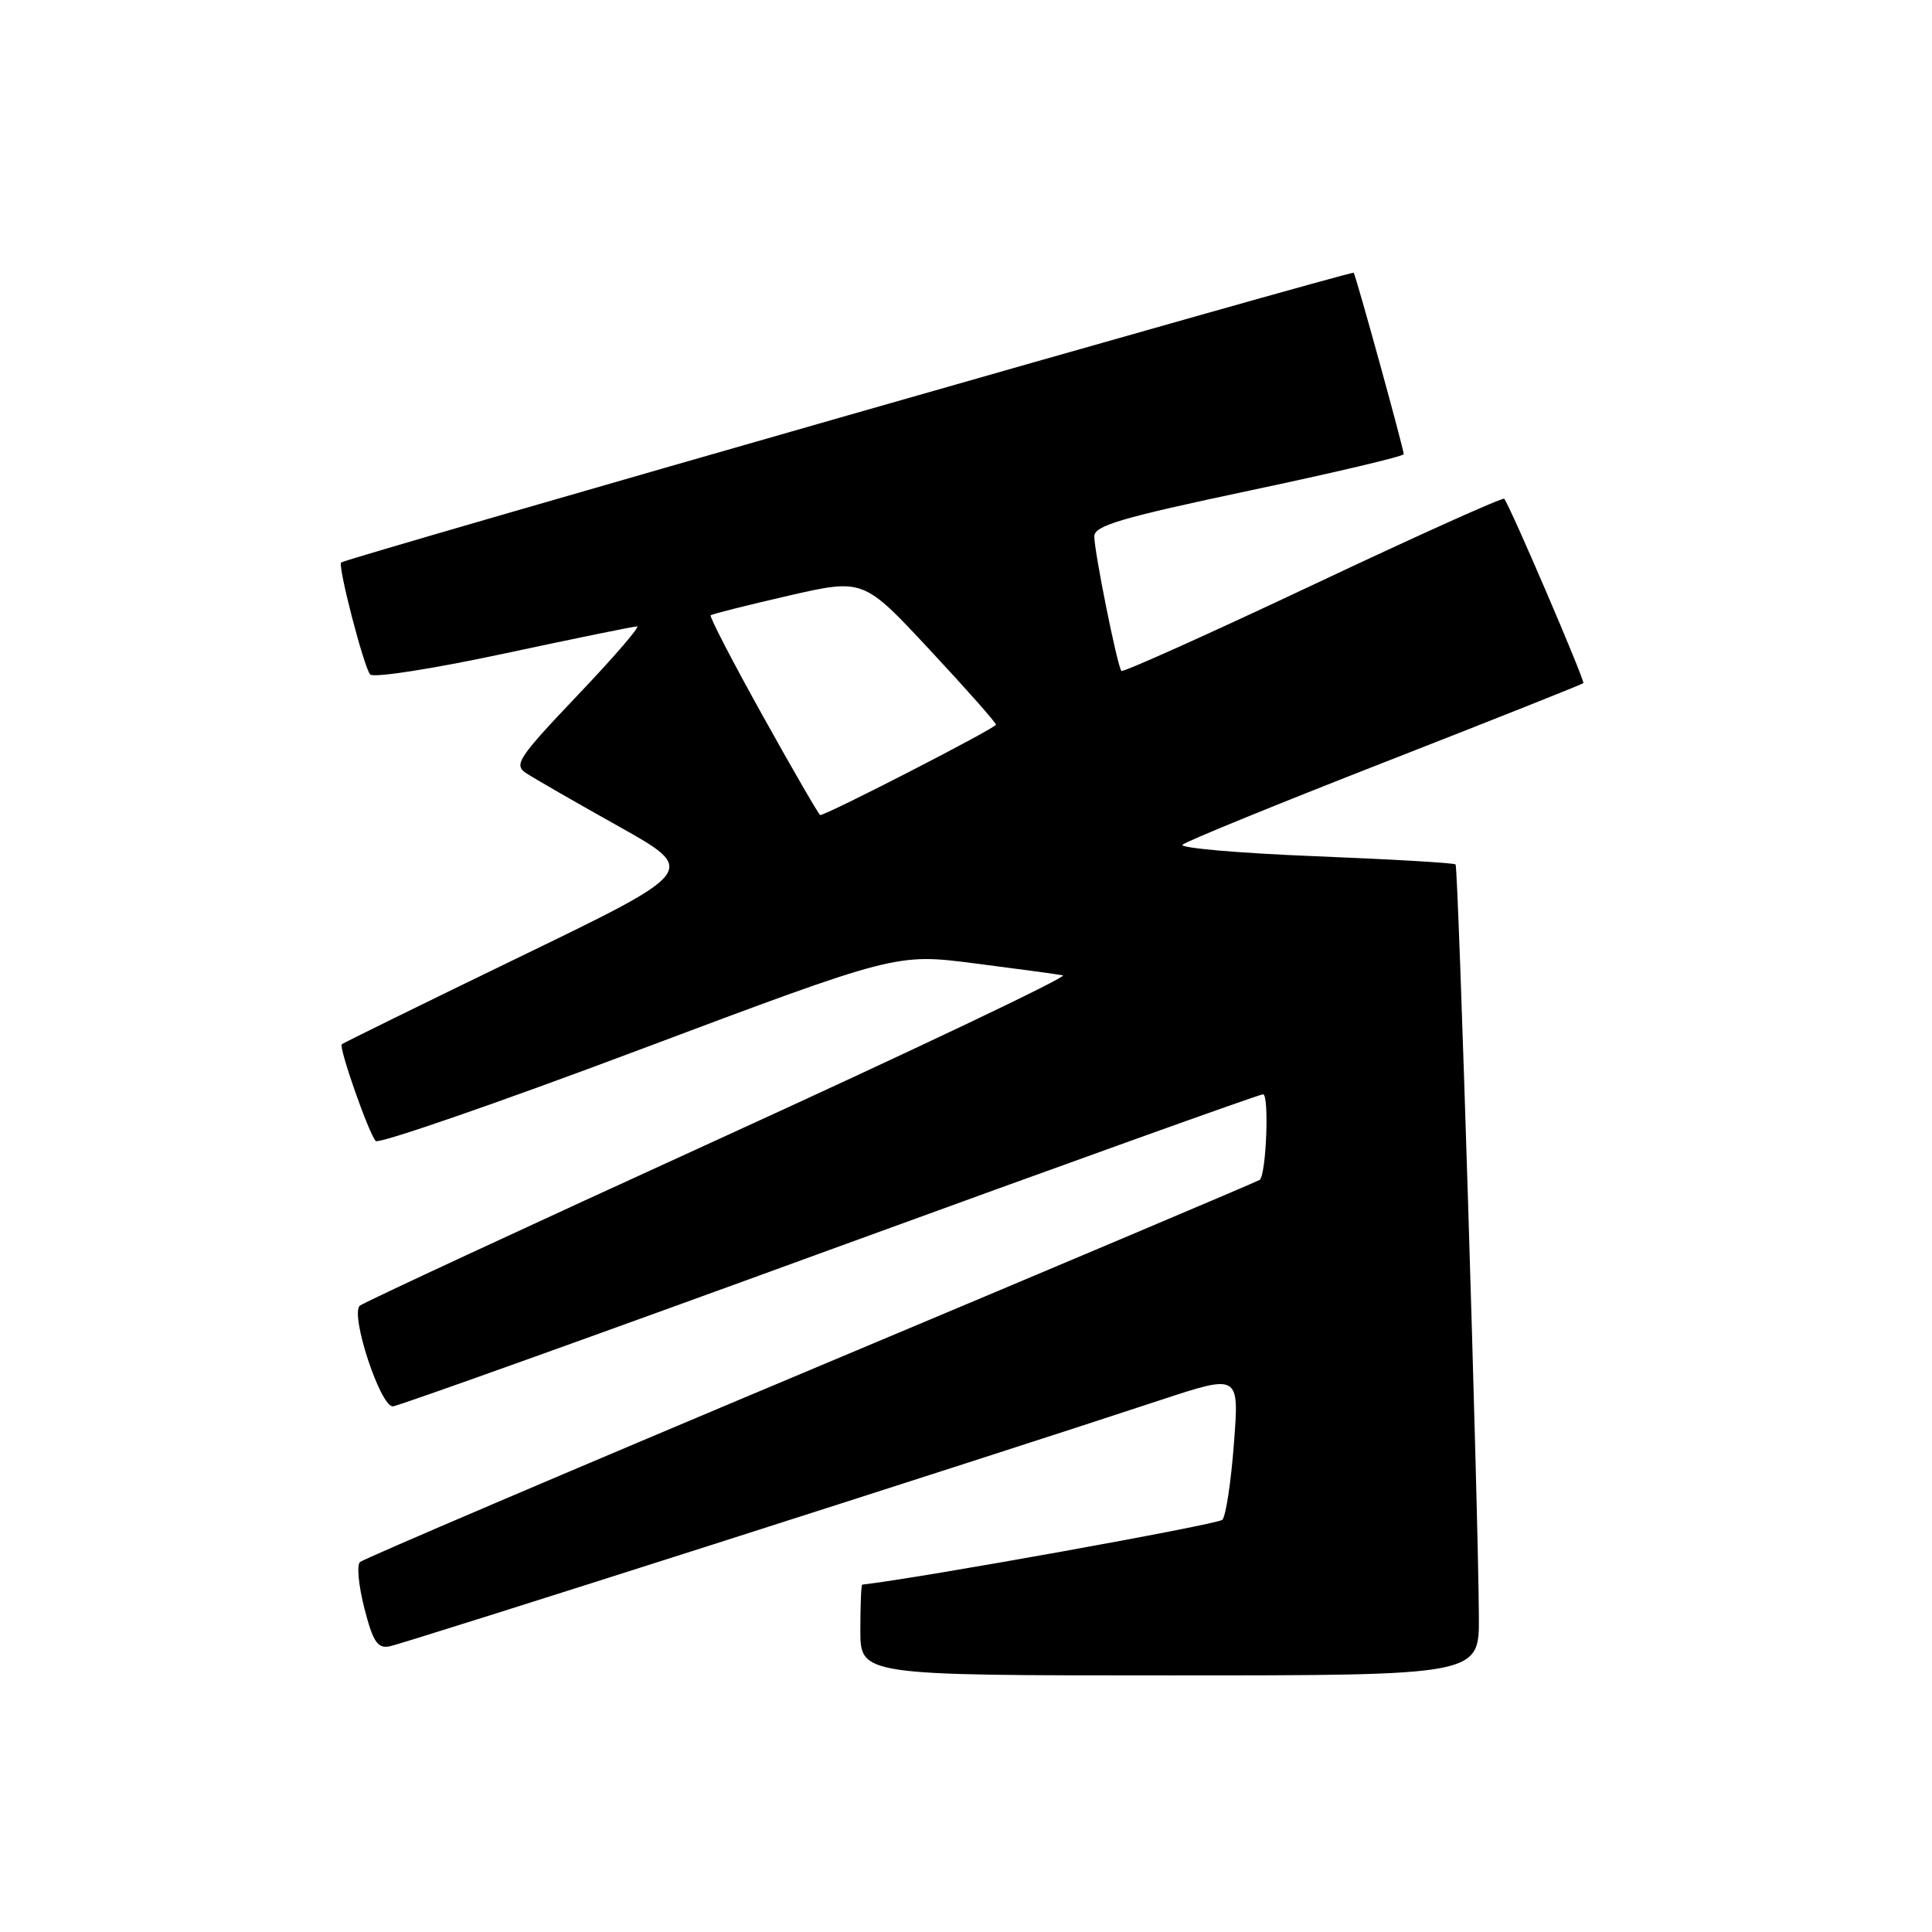 <?xml version="1.0" encoding="UTF-8" standalone="no"?>
<!DOCTYPE svg PUBLIC "-//W3C//DTD SVG 1.1//EN" "http://www.w3.org/Graphics/SVG/1.1/DTD/svg11.dtd" >
<svg xmlns="http://www.w3.org/2000/svg" xmlns:xlink="http://www.w3.org/1999/xlink" version="1.1" viewBox="0 0 256 256">
 <g >
 <path fill="currentColor"
d=" M 195.96 214.25 C 195.88 200.06 193.24 114.91 192.87 114.54 C 192.67 114.34 184.26 113.85 174.19 113.45 C 164.12 113.05 156.25 112.36 156.69 111.93 C 157.14 111.49 169.20 106.57 183.50 100.98 C 197.80 95.39 209.64 90.68 209.80 90.52 C 210.06 90.27 200.16 67.18 199.32 66.09 C 199.15 65.86 187.75 70.99 173.99 77.49 C 160.23 83.98 148.80 89.12 148.59 88.90 C 148.06 88.33 145.00 73.13 145.00 71.07 C 145.00 69.66 148.51 68.62 165.50 65.02 C 176.78 62.64 186.00 60.46 186.00 60.18 C 186.00 59.48 179.69 36.59 179.37 36.14 C 179.15 35.83 45.98 73.93 45.21 74.53 C 44.71 74.91 48.22 88.44 49.05 89.37 C 49.49 89.85 57.37 88.62 66.72 86.62 C 76.01 84.63 83.98 83.00 84.42 83.00 C 84.86 83.00 81.32 87.10 76.55 92.11 C 68.68 100.39 68.05 101.34 69.69 102.43 C 70.69 103.09 76.21 106.27 81.98 109.50 C 92.45 115.37 92.45 115.37 69.02 126.72 C 56.14 132.96 45.46 138.21 45.29 138.37 C 44.86 138.80 48.90 150.30 49.79 151.19 C 50.20 151.60 65.89 146.18 84.65 139.13 C 118.76 126.32 118.76 126.32 129.13 127.65 C 134.83 128.38 140.10 129.09 140.84 129.24 C 141.58 129.38 121.11 139.12 95.34 150.89 C 69.58 162.65 48.13 172.61 47.68 173.01 C 46.36 174.19 50.43 186.52 52.08 186.35 C 52.86 186.27 78.92 176.94 109.98 165.60 C 141.05 154.27 166.87 145.00 167.36 145.00 C 168.20 145.00 167.79 155.62 166.92 156.34 C 166.69 156.53 139.95 167.84 107.50 181.46 C 75.05 195.09 48.14 206.57 47.70 206.98 C 47.25 207.38 47.52 210.14 48.28 213.10 C 49.41 217.52 50.02 218.44 51.58 218.16 C 53.35 217.85 130.03 193.36 153.85 185.49 C 164.21 182.08 164.21 182.08 163.50 191.29 C 163.12 196.35 162.43 200.90 161.97 201.38 C 161.40 201.99 121.70 209.14 114.25 209.97 C 114.11 209.99 114.00 212.70 114.00 216.00 C 114.00 222.00 114.00 222.00 155.00 222.00 C 196.00 222.00 196.00 222.00 195.96 214.25 Z  M 101.11 94.92 C 97.10 87.72 93.98 81.70 94.17 81.53 C 94.35 81.36 98.98 80.20 104.45 78.94 C 114.40 76.66 114.40 76.66 123.17 86.08 C 128.00 91.26 131.96 95.73 131.97 96.02 C 132.00 96.46 109.55 108.00 108.68 108.00 C 108.52 108.00 105.11 102.11 101.11 94.92 Z "/>
</g>
</svg>